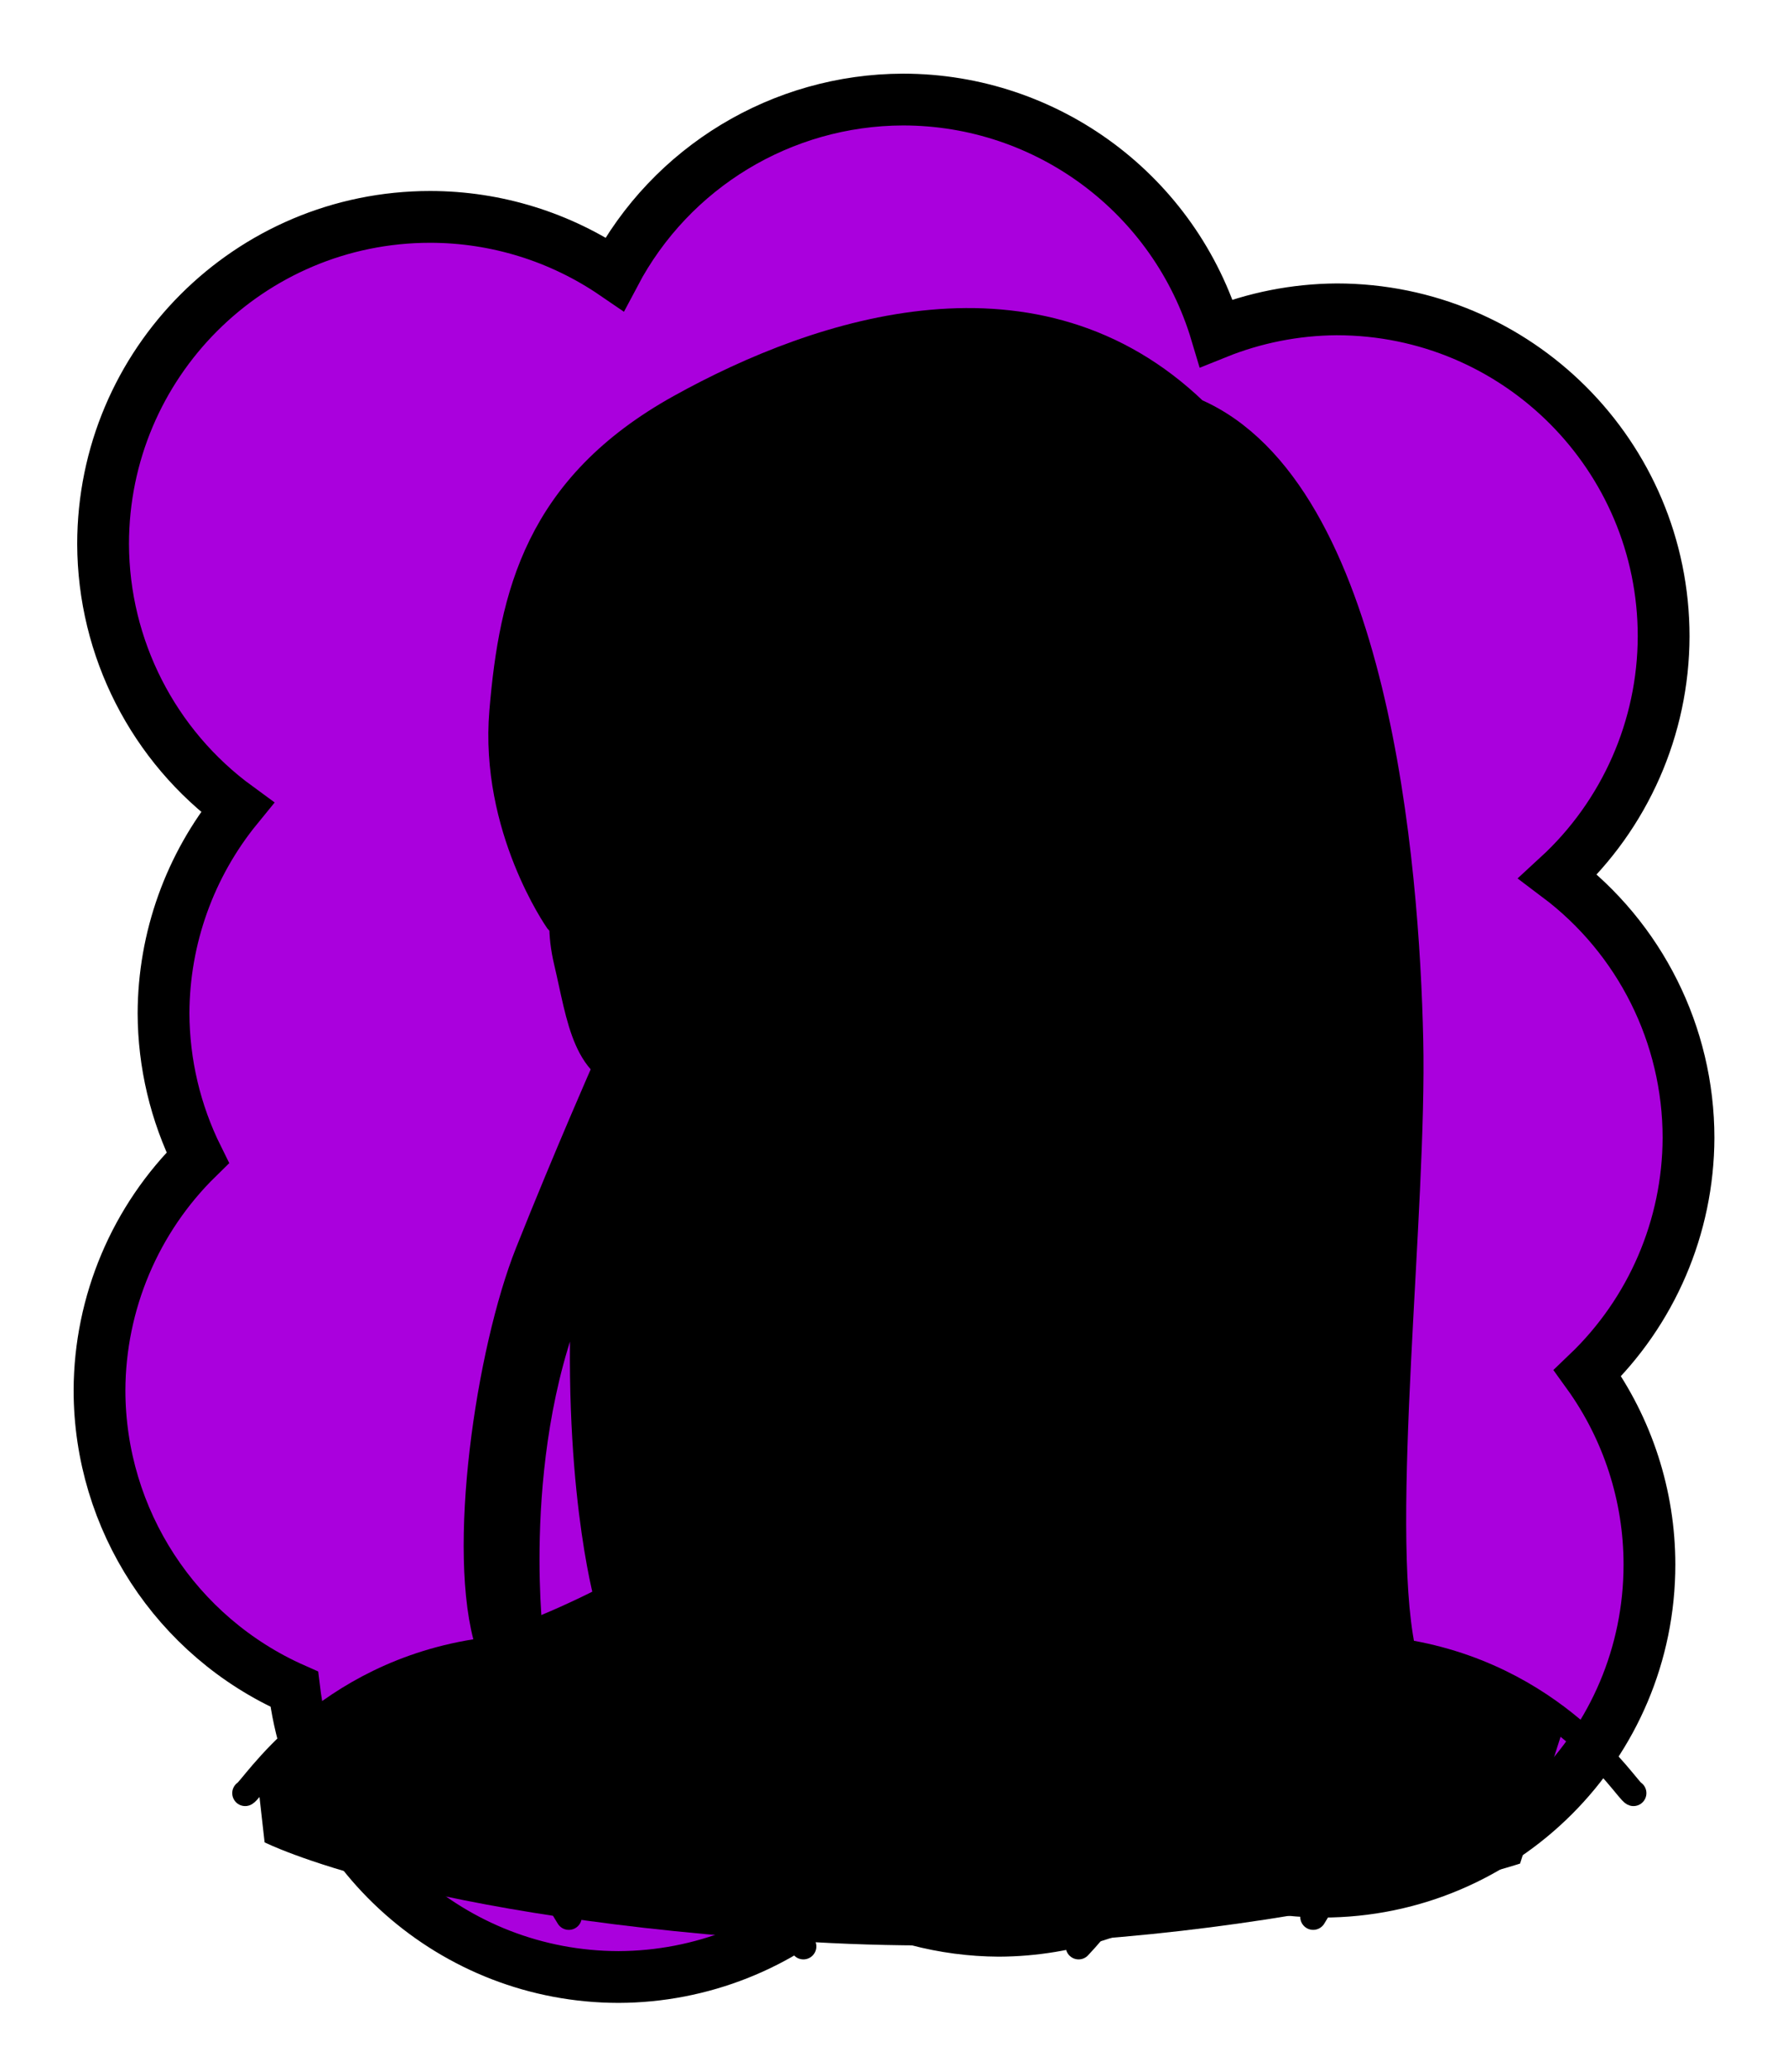 <svg id="Capa_2" xmlns="http://www.w3.org/2000/svg" xmlns:xlink="http://www.w3.org/1999/xlink" viewBox="0 0 69.02 80">
<defs >
<style >
.cls-1{fill:#000000;}.cls-2{fill:#000;}.cls-3{fill:#000000;}.cls-4{fill:#000000;}.cls-5{fill:#000000;}.cls-6{fill:#000000;}.cls-7,.cls-8,.cls-9,.cls-10,.cls-11,.cls-12{fill:none;}.cls-7,.cls-8,.cls-13,.cls-10{stroke:#000;stroke-miterlimit:10;}.cls-8,.cls-9,.cls-13,.cls-10{stroke-linecap:round;}.cls-14{fill:#000000;}.cls-9{stroke:#000000;stroke-dasharray:0 0 0 4.06;stroke-linejoin:round;}.cls-15{fill:url(#USGS_19_Inundación_de_tierra);}.cls-10{stroke-width:.5px;}.cls-16{fill:#000000;}.cls-17{fill:#000000;}.cls-12{stroke:#000000;stroke-dasharray:0 0 2 2;stroke-width:.3px;}.cls-18{fill:#000000;}.cls-19{fill:#000000;}
</style>
<pattern id="USGS_19_Inundación_de_tierra" x="0" y="0" width="72" height="72" patternTransform="translate(-236.48 -16135) rotate(-90)" patternUnits="userSpaceOnUse" viewBox="0 0 72 72">
<g >
<rect class="cls-11" width="72" height="72">
</rect>
<g >
<line class="cls-12" x1="71" y1="71" x2="144.44" y2="71">
</line>
<line class="cls-12" x1="71" y1="67" x2="144.44" y2="67">
</line>
<line class="cls-12" x1="71" y1="63" x2="144.44" y2="63">
</line>
<line class="cls-12" x1="71" y1="59" x2="144.44" y2="59">
</line>
<line class="cls-12" x1="71" y1="55" x2="144.44" y2="55">
</line>
<line class="cls-12" x1="71" y1="51" x2="144.44" y2="51">
</line>
<line class="cls-12" x1="71" y1="47" x2="144.44" y2="47">
</line>
<line class="cls-12" x1="71" y1="43" x2="144.44" y2="43">
</line>
<line class="cls-12" x1="71" y1="39" x2="144.44" y2="39">
</line>
<line class="cls-12" x1="71" y1="35" x2="144.44" y2="35">
</line>
<line class="cls-12" x1="71" y1="31" x2="144.44" y2="31">
</line>
<line class="cls-12" x1="71" y1="27" x2="144.44" y2="27">
</line>
<line class="cls-12" x1="71" y1="23" x2="144.44" y2="23">
</line>
<line class="cls-12" x1="71" y1="19" x2="144.44" y2="19">
</line>
<line class="cls-12" x1="71" y1="15" x2="144.44" y2="15">
</line>
<line class="cls-12" x1="71" y1="11" x2="144.44" y2="11">
</line>
<line class="cls-12" x1="71" y1="7" x2="144.44" y2="7">
</line>
<line class="cls-12" x1="71" y1="3" x2="144.44" y2="3">
</line>
</g>
<g >
<line class="cls-12" x1="-1" y1="71" x2="72.44" y2="71">
</line>
<line class="cls-12" x1="-1" y1="67" x2="72.44" y2="67">
</line>
<line class="cls-12" x1="-1" y1="63" x2="72.44" y2="63">
</line>
<line class="cls-12" x1="-1" y1="59" x2="72.44" y2="59">
</line>
<line class="cls-12" x1="-1" y1="55" x2="72.44" y2="55">
</line>
<line class="cls-12" x1="-1" y1="51" x2="72.44" y2="51">
</line>
<line class="cls-12" x1="-1" y1="47" x2="72.44" y2="47">
</line>
<line class="cls-12" x1="-1" y1="43" x2="72.44" y2="43">
</line>
<line class="cls-12" x1="-1" y1="39" x2="72.44" y2="39">
</line>
<line class="cls-12" x1="-1" y1="35" x2="72.44" y2="35">
</line>
<line class="cls-12" x1="-1" y1="31" x2="72.44" y2="31">
</line>
<line class="cls-12" x1="-1" y1="27" x2="72.44" y2="27">
</line>
<line class="cls-12" x1="-1" y1="23" x2="72.44" y2="23">
</line>
<line class="cls-12" x1="-1" y1="19" x2="72.44" y2="19">
</line>
<line class="cls-12" x1="-1" y1="15" x2="72.44" y2="15">
</line>
<line class="cls-12" x1="-1" y1="11" x2="72.44" y2="11">
</line>
<line class="cls-12" x1="-1" y1="7" x2="72.44" y2="7">
</line>
<line class="cls-12" x1="-1" y1="3" x2="72.44" y2="3">
</line>
<line class="cls-12" x1="1.04" y1="69" x2="74.48" y2="69">
</line>
<line class="cls-12" x1="1.04" y1="65" x2="74.48" y2="65">
</line>
<line class="cls-12" x1="1.04" y1="61" x2="74.48" y2="61">
</line>
<line class="cls-12" x1="1.04" y1="57" x2="74.48" y2="57">
</line>
<line class="cls-12" x1="1.04" y1="53" x2="74.48" y2="53">
</line>
<line class="cls-12" x1="1.04" y1="49" x2="74.48" y2="49">
</line>
<line class="cls-12" x1="1.04" y1="45" x2="74.48" y2="45">
</line>
<line class="cls-12" x1="1.04" y1="41" x2="74.48" y2="41">
</line>
<line class="cls-12" x1="1.04" y1="37" x2="74.48" y2="37">
</line>
<line class="cls-12" x1="1.04" y1="33" x2="74.48" y2="33">
</line>
<line class="cls-12" x1="1.04" y1="29" x2="74.48" y2="29">
</line>
<line class="cls-12" x1="1.04" y1="25" x2="74.48" y2="25">
</line>
<line class="cls-12" x1="1.04" y1="21" x2="74.48" y2="21">
</line>
<line class="cls-12" x1="1.04" y1="17" x2="74.48" y2="17">
</line>
<line class="cls-12" x1="1.04" y1="13" x2="74.48" y2="13">
</line>
<line class="cls-12" x1="1.04" y1="9" x2="74.48" y2="9">
</line>
<line class="cls-12" x1="1.04" y1="5" x2="74.48" y2="5">
</line>
<line class="cls-12" x1="1.04" y1="1" x2="74.48" y2="1">
</line>
</g>
<g >
<line class="cls-12" x1="-73" y1="71" x2=".44" y2="71">
</line>
<line class="cls-12" x1="-73" y1="67" x2=".44" y2="67">
</line>
<line class="cls-12" x1="-73" y1="63" x2=".44" y2="63">
</line>
<line class="cls-12" x1="-73" y1="59" x2=".44" y2="59">
</line>
<line class="cls-12" x1="-73" y1="55" x2=".44" y2="55">
</line>
<line class="cls-12" x1="-73" y1="51" x2=".44" y2="51">
</line>
<line class="cls-12" x1="-73" y1="47" x2=".44" y2="47">
</line>
<line class="cls-12" x1="-73" y1="43" x2=".44" y2="43">
</line>
<line class="cls-12" x1="-73" y1="39" x2=".44" y2="39">
</line>
<line class="cls-12" x1="-73" y1="35" x2=".44" y2="35">
</line>
<line class="cls-12" x1="-73" y1="31" x2=".44" y2="31">
</line>
<line class="cls-12" x1="-73" y1="27" x2=".44" y2="27">
</line>
<line class="cls-12" x1="-73" y1="23" x2=".44" y2="23">
</line>
<line class="cls-12" x1="-73" y1="19" x2=".44" y2="19">
</line>
<line class="cls-12" x1="-73" y1="15" x2=".44" y2="15">
</line>
<line class="cls-12" x1="-73" y1="11" x2=".44" y2="11">
</line>
<line class="cls-12" x1="-73" y1="7" x2=".44" y2="7">
</line>
<line class="cls-12" x1="-73" y1="3" x2=".44" y2="3">
</line>
<line class="cls-12" x1="-70.96" y1="69" x2="2.48" y2="69">
</line>
<line class="cls-12" x1="-70.96" y1="65" x2="2.48" y2="65">
</line>
<line class="cls-12" x1="-70.96" y1="61" x2="2.48" y2="61">
</line>
<line class="cls-12" x1="-70.96" y1="57" x2="2.48" y2="57">
</line>
<line class="cls-12" x1="-70.96" y1="53" x2="2.48" y2="53">
</line>
<line class="cls-12" x1="-70.96" y1="49" x2="2.48" y2="49">
</line>
<line class="cls-12" x1="-70.96" y1="45" x2="2.48" y2="45">
</line>
<line class="cls-12" x1="-70.96" y1="41" x2="2.48" y2="41">
</line>
<line class="cls-12" x1="-70.96" y1="37" x2="2.48" y2="37">
</line>
<line class="cls-12" x1="-70.96" y1="33" x2="2.48" y2="33">
</line>
<line class="cls-12" x1="-70.96" y1="29" x2="2.48" y2="29">
</line>
<line class="cls-12" x1="-70.96" y1="25" x2="2.48" y2="25">
</line>
<line class="cls-12" x1="-70.96" y1="21" x2="2.48" y2="21">
</line>
<line class="cls-12" x1="-70.96" y1="17" x2="2.48" y2="17">
</line>
<line class="cls-12" x1="-70.96" y1="13" x2="2.48" y2="13">
</line>
<line class="cls-12" x1="-70.96" y1="9" x2="2.48" y2="9">
</line>
<line class="cls-12" x1="-70.96" y1="5" x2="2.48" y2="5">
</line>
<line class="cls-12" x1="-70.96" y1="1" x2="2.48" y2="1">
</line>
</g>
</g>
</pattern>
</defs>
  <path
     id="circle1849"
     style="fill:#AA00DD;stroke:#000000;stroke-width:2"
     d="M 34.875,3.844 C 30.203,3.857 25.919,6.448 23.738,10.58 21.639,9.145 19.156,8.376 16.613,8.375 9.637,8.376 3.982,14.031 3.982,21.008 c 0.012,4.02 1.937,7.794 5.184,10.164 -1.836,2.247 -2.842,5.057 -2.85,7.959 0.007,1.935 0.459,3.843 1.32,5.576 -2.415,2.365 -3.781,5.599 -3.793,8.979 0.005,4.996 2.954,9.52 7.523,11.541 0.767,6.336 6.141,11.105 12.523,11.113 3.187,-0.009 6.252,-1.222 8.582,-3.396 1.867,1.046 3.969,1.6 6.109,1.611 2.724,-0.011 5.371,-0.902 7.547,-2.541 1.563,0.673 3.246,1.024 4.947,1.031 6.977,5.53e-4 12.633,-5.656 12.633,-12.633 -0.001,-2.653 -0.838,-5.238 -2.391,-7.389 2.481,-2.373 3.889,-5.653 3.9,-9.086 -9.13e-4,-3.97 -1.868,-7.708 -5.041,-10.094 2.593,-2.385 4.072,-5.745 4.08,-9.268 C 64.257,17.6 58.601,11.945 51.625,11.945 50.032,11.956 48.456,12.267 46.979,12.863 45.381,7.512 40.46,3.844 34.875,3.844 Z"/>



<g id="Characters">
<g >
<g >
<path class="cls-1" d="M54.82,63.75c-.22-.1-.45-.19-.68-.29-1.34-2.22,.14-15.97,.29-18.11,.15-2.15,.52-11.24-1.55-19.44-2.07-8.21-6.28-9.76-6.28-9.76,0,0-2.37-3.62-7.99-3.4-8.2-.22-15.67,3.92-17.29,7.47-1.63,3.55-3.4,10.42,.37,14.78,.01,.06,.01,.12,.02,.18,.15,1.4,.6,3.2,.97,4.48,.26,.95,.48,1.62,.48,1.62,0,0-3.03,7.54-4.13,11.46-1.02,3.62-.41,9.88-.31,10.82,0,.08,0,.12,0,.12,0,0-.37,.22-3.03,.89-1.85,.29-5.77,3.91-5.77,3.91l.3,2.66s5.84,2.96,21.14,3.85,27.35-3.03,27.35-3.03l1.7-5.32s-1.66-1.19-5.6-2.89Zm-34.37-.63s0-.07-.01-.21c-.04-1.38-.16-9.22,2.08-13.4-.6,5.28,.84,11.41,1.02,12.17,0,.05,.02,.08,.02,.08l-3.11,1.36Z">
</path>
<path class="cls-2" d="M36.92,49.82V30.8c0-3.62,1.99-6.86,5.05-8.79,.02-.01,.04-.03,.07-.04,2.6-1.89,4.09-.31,4.09-.31,0,0,2.52,.87,2.75,6.84s-.16,13.61-.79,15.81c-.68,2.27-3.95,5.86-7.34,7.76-1.71,.96-3.83-.29-3.83-2.26Z">
</path>
<path class="cls-5" d="M29.48,49.48l-.29,8.09s-2.02,2.5-5.65,4.11c-.18-.76-1.62-6.89-1.02-12.17-2.24,4.18-2.12,12.02-2.08,13.4-.94,.37-1.45,.55-1.72,.65-.1-.94-.71-7.2,.31-10.82,1.1-3.92,4.13-11.46,4.13-11.46,0,0-.22-.67-.48-1.62,.42,.91,1,1.66,1.75,1.92,.67,3.43,1.81,5.62,5.05,7.9Z">
</path>
<path class="cls-5" d="M54.82,63.75l-.02,.1s-6.19-2.28-8.66-3.8c-2-1.05-2.77-2.48-2.77-2.48l-.19-7.33s4.48-3.71,4.95-5.71c.48-2,.48-2.67,.48-2.67,0,0,2-1.33,2.38-3.23,.57-2.76,.67-3.24,.67-3.24,0,0-.48-2.09-2.38-2.76-.1-6.95-.86-11.42-5.05-12.09-3.9,2.76-7.04,3.33-9.61,2.57s-4-2.38-5.81-2.19-3.52,1.52-4.19,3.24c-.66,1.71-.38,13.23-.38,13.23l-1.81-3.43s-.57,.43-.72,1.22c-.01-.06-.01-.12-.02-.18-3.77-4.36-2-11.23-.37-14.78,1.62-3.55,9.09-7.69,17.29-7.47,5.62-.22,7.99,3.4,7.99,3.4,0,0,4.21,1.55,6.28,9.76,2.07,8.2,1.7,17.29,1.55,19.44-.15,2.14-1.63,15.89-.29,18.11,.23,.1,.46,.19,.68,.29Z">
</path>
<path class="cls-3" d="M34.25,36.96s-3.03-1.83-4.02-1.93c-2.77,.31-3.55,1.1-3.55,1.1,0,0,2.04,2.09,4.23,2.04s3.35-1.2,3.35-1.2Z">
</path>
<path class="cls-3" d="M39.76,36.96s3.03-1.83,4.02-1.93c2.77,.31,3.55,1.1,3.55,1.1,0,0-2.04,2.09-4.23,2.04s-3.35-1.2-3.35-1.2Z">
</path>
<ellipse class="cls-4" cx="36.63" cy="42.12" rx="2.89" ry="1.3">
</ellipse>
<path class="cls-4" d="M25.71,35.62s-.86-2.57,1.36-3.38c3.23-.91,7.52,1.21,7.98,1.62-.71,2.37-.8,3.1-.8,3.1,0,0-2.74-1.82-4.02-1.93-2.69,.29-4.51,.6-4.51,.6Z">
</path>
<path class="cls-4" d="M48.23,35.62s.86-2.57-1.36-3.38c-3.23-.91-7.52,1.21-7.98,1.62,.71,2.37,.8,3.1,.8,3.1,0,0,2.74-1.82,4.02-1.93,2.69,.29,4.51,.6,4.51,.6Z">
</path>
<path d="M22.3,34.32s-.97,.63-.63,2.22,.75,4.28,1.48,4.73,1.31,.57,1.31,.57l-.28-3.99-1.88-3.53Z">
</path>
<path d="M42.75,50.84l-18.48,23.22-13.52-2.88-.5-3.38s4.24-3.09,6.69-3.59,9.99-3.09,12.22-6.33c.22-4.89,.43-7.55,.43-7.55,0,0,3.16,2.23,4.31,2.66s5.25,.22,6.33-.5,2.52-1.65,2.52-1.65Z">
</path>
<path class="cls-5" d="M36.82,72.99c1.45-1.03,3.98-2.2,3.98-4.42s-2.61-6.07-3.98-7.41c-1.37,1.33-3.99,5.12-3.99,7.41s2.54,3.4,3.99,4.42Z">
</path>
<path d="M45.78,59.38s1.19,10.51-3.29,14.61c7.12,.81,16.07-2.48,16.07-2.48l1.46-5.66s-2.86-1.73-6.52-2.05c-5.52-2.32-7.71-4.42-7.71-4.42Z">
</path>
<path class="cls-14" d="M45.78,60.19s.65,5.99-.7,9.11c3.45-2.75,12.35-1.08,13.48,2.21,1.13-3.72,1.4-5.34,1.4-5.34,0,0-3.18-2.26-6.25-2.59-4.26-1.89-7.93-3.4-7.93-3.4Z">
</path>
<path class="cls-18" d="M46.16,16.37s-1.59-4.1-6.75,.29-14.62,1.71-12.75-.75c3.49-2.97,14.79-6.39,19.5,.45Z">
</path>
<path d="M23.68,41.24s-4.64,8.08-4.96,15.53c-.08,5.12,.48,7.44,.48,7.44l1.25-1.1s-.69-9.23,2.35-14.27c-.48,7.2,.8,13.93,.8,13.93l6.72-4-.08-9.05s-4.16-2.56-4.64-4.24-.96-4.32-.96-4.32l-.96,.08Z">
</path>
<path d="M51.63,34.84s3.06,4.23,2.79,8.29c-.45,6.39-.46,18.33-.28,20.33-4.23-.52-9.09-3.4-10.17-5.29-.99-4.5-.63-8.38-.63-8.38,0,0,4.72-3.86,4.79-5.26,.07-1.67,.16-2.12,.16-2.12,0,0,1.44-.81,2.07-2.16s1.26-5.4,1.26-5.4Z">
</path>
<path class="cls-2" d="M43.38,59.68l1.12,.93s.53,4.56-2.25,7.01c-1.06-3.64-2.98-6.42-2.98-6.42,0,0,3.04-.6,4.1-1.52Z">
</path>
<path class="cls-1" d="M44.46,22.31c.86,.34,1.53,.8,1.99,1.34,1.69,2.15,1.43,11.96,.22,19.82-.27,1.76-3.05,4.63-7.43,7.68-.71,.5-1.53,.77-2.35,.8h-.57c-.91-.02-1.77-.29-2.49-.79-4.39-3.06-7.17-5.93-7.43-7.68-1.2-7.88-1.46-17.69,.19-19.78,.38-.46,1.05-.76,1.71-1.05,.17-.03,.36-.04,.54-.04,1.1,0,2.31,.49,3.43,1,1.63,.78,3.43,1.19,5.21,1.19,.21,0,.42,0,.58-.02,2.2-.02,4.11-1.13,5.54-2.11,.26-.13,.54-.25,.87-.35m.04-1.05c-.5,.13-.98,.3-1.43,.54-1.48,1.02-3.17,1.95-5.03,1.97-.19,.01-.38,.02-.57,.02-1.66,0-3.3-.39-4.78-1.1-1.26-.58-2.58-1.1-3.86-1.1-.28,0-.57,.03-.85,.08h-.02c-.79,.36-1.61,.73-2.15,1.37-2.17,2.75-1.4,14.09-.41,20.58,.32,2.08,3.11,5.04,7.85,8.35,.89,.62,1.94,.95,3.04,.97h.59c1.04-.03,2.05-.36,2.93-.98,4.74-3.3,7.52-6.27,7.84-8.34,1-6.48,1.78-17.8-.42-20.59-.64-.76-1.56-1.36-2.73-1.77h0Z">
</path>
<path class="cls-2" d="M27.01,38.93s2.23,1.25,6.11,.26c-3.94,3.61-5.52,2.5-6.11-.26Z">
</path>
<path class="cls-19" d="M31.84,45.59s1.22,4.15,4.79,4.15,4.65-4.15,4.65-4.15c0,0-1.7-1.41-9.44,0Z">
</path>
<path class="cls-8" d="M9.47,69.24c.26-.09,3-4.63,9.18-5.49,4.63-1.56,7.67-3.59,9.29-4.89,.91-.73,1.43-1.82,1.43-2.98v-6.2">
</path>
<path class="cls-8" d="M63.09,69.24c-.26-.09-3-4.63-9.18-5.49-4.63-1.56-7.67-3.59-9.29-4.89-.91-.73-1.43-1.82-1.43-2.98v-5.77">
</path>
<path class="cls-8" d="M27.84,21.19c-.85,.38-1.77,.78-2.41,1.53-2.6,3.29-1.21,16.47-.52,20.98,.45,2.91,4.93,6.5,8.06,8.68,.98,.68,2.12,1.05,3.31,1.06,.2,0,.4,0,.61,0,1.15-.03,2.26-.41,3.2-1.06,3.13-2.18,7.6-5.77,8.04-8.67,.7-4.51,2.08-17.69-.52-20.98-.81-.96-1.9-1.57-3-1.95">
</path>
<path d="M47.93,21.01c-1.78-.19-3.42,.03-4.86,.79-1.48,1.01-3.17,1.95-5.03,1.97-1.86,.1-3.7-.3-5.35-1.09-1.55-.71-3.2-1.34-4.75-1.01-.27,.06-.54-.12-.59-.39-.06-.27,.12-.54,.39-.59,1.88-.39,3.72,.33,5.37,1.08,2.25,1.03,4.93,1.31,7.24,.37,.81-.33,1.45-.87,2.26-1.25,1.66-.86,3.82-.94,5.33,.12h0Z">
</path>
<path class="cls-8" d="M21.54,35.55s-2.52-3.58-2.14-8.08,1.37-8.69,6.86-11.74,13.8-5.72,19.9,.15c7.02,3.05,8.16,17.62,8.31,24.25s-1.3,18.65-.31,23.53">
</path>
<path class="cls-8" d="M23.37,41.27s-1.45,3.28-2.97,7.09-2.67,11.59-1.53,15.18">
</path>
<path class="cls-8" d="M20.47,63.08s-.93-7.94,2.14-14.11c-.46,8.08,.84,12.73,.84,12.73">
</path>
<path d="M22.1,28.31c-.38,3.3,.84,6.47,2.47,9.28,.15,.24,.06,.56-.19,.7-.22,.12-.5,.05-.64-.15-2.02-2.74-2.81-6.61-1.64-9.83h0Z">
</path>
<path class="cls-8" d="M22.18,33.9s-.81,1.03-.29,3.23,.7,4.33,2.75,4.55">
</path>
<path class="cls-8" d="M51.01,33.9s.81,1.03,.29,3.23-.7,4.33-2.75,4.55">
</path>
<path class="cls-8" d="M49.1,32.3s4.67,2.15,5.19,10.47">
</path>
<path d="M26.07,32.6c3.34-1.65,6.39-1.6,9.37,.76,0,0-.55,.83-.55,.83-1.3-.67-2.69-1.59-4.13-1.79-1.52-.21-3.13,.06-4.69,.2h0Z">
</path>
<path d="M34.25,36.97c-1.28-.64-2.63-1.18-4.03-1.45-.66,.14-2.7,.48-3.79,.84,0,0,.22-.81,.22-.81,1.25,1.26,2.82,2.32,4.66,2.38,.61,.05,1.23,0,1.85-.16-1.72,1.03-4.03,.82-5.67-.3-.78-.47-1.48-1.17-2.14-1.81,1.63-.53,3.3-.92,5.02-.95,1.46,.44,2.78,1.23,3.88,2.26h0Z">
</path>
<path d="M35.07,39.72c-.72,.67-1.65,1.57-.62,2.32,0,0-.45,0-.45,0,.37-.28,.78-.54,1.18-.78,.32,.42,.6,.87,1.09,1.19-.52,0-.99-.29-1.38-.63,0,0,.39,.04,.39,.04-.33,.34-.69,.64-1.05,.94-1.69-1.12-.92-2.75,.85-3.08h0Z">
</path>
<path d="M38.4,39.72c1.77,.33,2.54,1.96,.85,3.08-.36-.3-.72-.6-1.05-.94,0,0,.39-.04,.39-.04-.39,.34-.86,.63-1.38,.63,.49-.32,.77-.77,1.09-1.19,.4,.24,.81,.5,1.18,.78,0,0-.45,0-.45,0,1.03-.75,.1-1.65-.62-2.32h0Z">
</path>
<path d="M36.34,33.46c.04,.76-.36,1.48-.96,1.94,0,0,.16-.48,.16-.48,.34,.9,.51,1.9,.19,2.83-.18-.81-.32-1.86-.65-2.72,.8-.53,.89-1.06,1.26-1.57h0Z">
</path>
<path d="M26.83,35.29c1.54-1.44,4.04-1.79,5.63-.27-1.61-1.28-3.93-.79-5.22,.67,0,0-.41-.4-.41-.4h0Z">
</path>
<path d="M47.74,32.6c-1.55-.14-3.17-.42-4.69-.2-1.43,.2-2.83,1.12-4.13,1.79,0,0-.55-.83-.55-.83,2.97-2.36,6.03-2.41,9.37-.76h0Z">
</path>
<path d="M39.56,36.97c1.09-1.04,2.42-1.83,3.88-2.26,1.72,.04,3.39,.42,5.02,.95-1.13,1.15-2.38,2.23-3.98,2.63-1.29,.3-2.7,.15-3.83-.52,.62,.15,1.24,.21,1.85,.16,1.84-.06,3.41-1.12,4.66-2.38,0,0,.22,.81,.22,.81-1.08-.36-3.14-.7-3.79-.84-1.39,.27-2.74,.82-4.03,1.45h0Z">
</path>
<path d="M37.52,33.45c.51,.55,1,1.04,1.63,1.39-.07,.57-.31,1.09-.47,1.63-.2,.39-.3,.96-.6,1.28,.05-.84,.26-2.07,.57-2.66-.47-.36-1.13-1.11-1.13-1.64h0Z">
</path>
<path d="M46.56,35.69c-1.29-1.46-3.61-1.95-5.22-.67,.39-.31,.8-.61,1.29-.78,1.49-.59,3.18,.03,4.34,1.05,0,0-.41,.4-.41,.4h0Z">
</path>
<path d="M41.21,45.61c-.19,.41-.52,1-1.08,1.55-.74,.73-1.86,1.38-3.55,1.42-1.62,0-2.76-.69-3.51-1.42-.82-.78-1.17-1.59-1.17-1.59,.12-.04,.25-.09,.36-.13,.02,0,.04,0,.06-.02,3.4-1.17,6.07-.64,8.13-.04,.26,.08,.51,.14,.75,.22Z">
</path>
<path class="cls-2" d="M41.21,45.61c-.19,.41-.52,1-1.08,1.55-.59-.62-1.02-.84-1.02-.84l-.44,.58s-1.03,.32-2.07,.32-2.08-.32-2.08-.32l-.44-.58s-.42,.22-1.02,.85c-.82-.78-1.17-1.59-1.17-1.59,.12-.04,.25-.09,.36-.13,.02,0,.04,0,.06-.02,3.05-.8,6.5-.35,8.13-.04,.26,.08,.51,.14,.75,.22Z">
</path>
<path d="M42.22,44.99c-.34,1.14-1.97,.69-2.79,.67-.94-.05-1.9-.07-2.85-.06-1.5-.03-2.82,.06-4.33,.18-.51-.01-1.22-.22-1.31-.78,.35,.39,.84,.31,1.25,.19,1.33-.55,2.94-.81,4.4-.8,1.46-.01,3.07,.25,4.4,.8,.41,.11,.91,.19,1.25-.2h0Z">
</path>
<path class="cls-13" d="M28.99,57.72c0,1.07,3.27,1.94,7.31,1.94s7.31-.87,7.31-1.94l-.42-3.67c0,1.01-3.09,1.83-6.89,1.83s-6.89-.82-6.89-1.83l-.42,3.67Z">
</path>
<path class="cls-8" d="M21.05,63.19s-2.36,5.57,.92,10.83">
</path>
<path class="cls-8" d="M27.22,59.68s-2.29,9,3.81,15.48">
</path>
<path class="cls-8" d="M51.64,63.19s2.36,5.57-.92,10.83">
</path>
<path class="cls-8" d="M45.47,59.68s2.29,9-3.81,15.48">
</path>
<path class="cls-19" d="M38.99,68.51c0,1.19-1.33,1.83-2.12,2.39-.02,.01-.03,.02-.05,.03-.79-.56-2.18-1.2-2.18-2.42s1.43-3.31,2.18-4.04l.05,.05c.76,.78,2.12,2.78,2.12,3.99Z">
</path>
<path class="cls-8" d="M36.82,72.99c1.45-1.03,3.98-2.2,3.98-4.42s-2.61-6.07-3.98-7.41c-1.37,1.33-3.99,5.12-3.99,7.41s2.54,3.4,3.99,4.42Z">
</path>
<path class="cls-10" d="M31.92,21.72s-7.29-3.56-9.42-2.85">
</path>
<path class="cls-10" d="M41.97,22.1s-1.34-.29-4.35-3.64-5.53-4.52-10.17-3.22">
</path>
<path class="cls-10" d="M43.14,21.13s.29-3.18-2.72-5.74-6.57-2.3-6.57-2.3">
</path>
<path class="cls-10" d="M45.87,20.84s1.55-2.68,.13-5.11">
</path>
<path class="cls-10" d="M48.42,23.81s3.98,.17,5.07,5.65">
</path>
</g>
<path class="cls-14" d="M11.22,68.83s1.55-3.36,6.46-4.07">
</path>
<path class="cls-5" d="M19.17,59.59c-.16-3.51,.18-7.78,2.17-10.58-.27,1.85-.63,3.48-.91,5.28-.32,1.35-.57,4.13-1.26,5.3h0Z">
</path>
<path class="cls-1" d="M30.29,52.04c2.06,7.09-.92,9.77-7.46,11.58-.72,.15-1.43,.34-2.17,.41l-.03-.09c2.65-1.05,5.38-2.14,7.65-3.88,2.26-1.87,2.02-5.33,1.91-8,0,0,.1-.01,.1-.01h0Z">
</path>
<path class="cls-17" d="M38.99,68.51c0,1.19-1.33,1.83-2.12,2.39v-6.38c.76,.78,2.12,2.78,2.12,3.99Z">
</path>
</g>
</g>

</svg>
